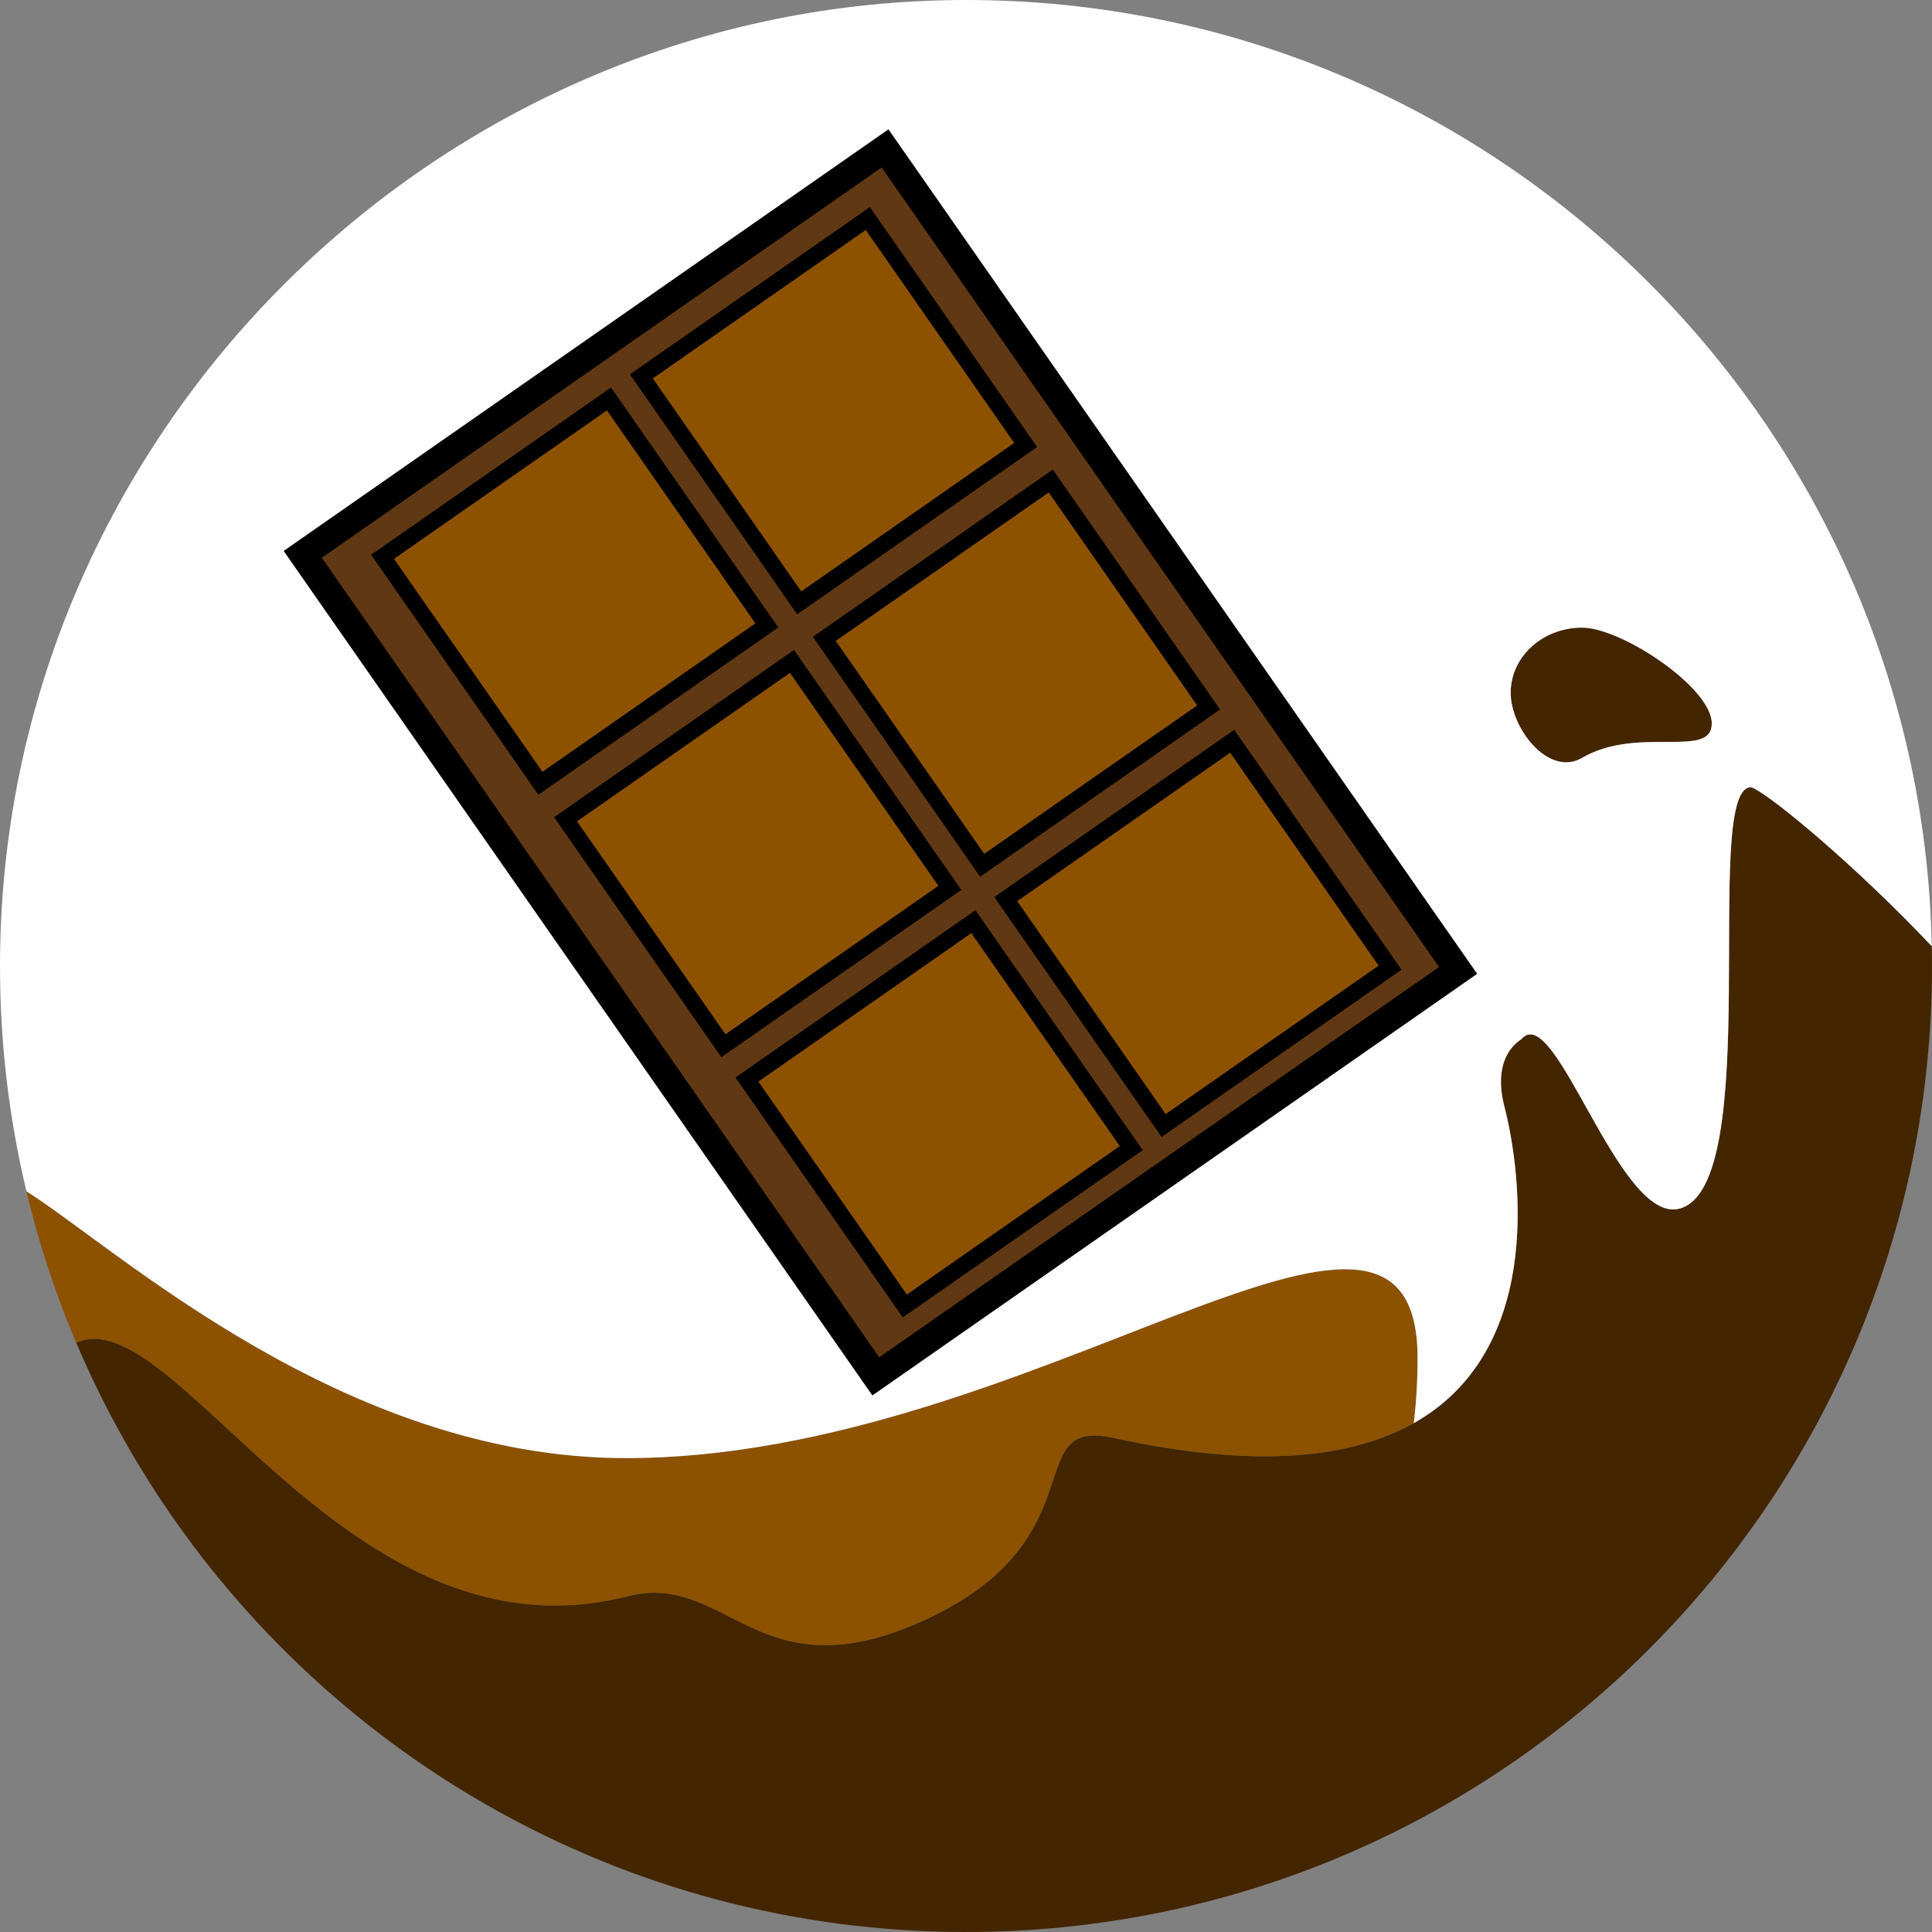 <?xml version="1.0" encoding="UTF-8"?>
<svg id="chocolate" data-name="chocolate" xmlns="http://www.w3.org/2000/svg" viewBox="0 0 352.68 352.68">
  <rect x="0" y="0" width="352.68" height="352.68" fill="#808080" stroke="none"/>
  <g id="chocolate" data-name="chocolate">
    <g>
      <path d="M288.8,138.35c10.18-5.96,23.68.29,23.68-6.28s-16.49-17.5-23.68-17.5-13.03,5.32-13.03,11.89,6.97,15.44,13.03,11.89Z" style="fill: #432500;"/>
      <path d="M114.51,291.41c18.51-4.73,23.75,18.59,54.72,4.13,31.69-14.79,16.68-36.85,34.07-33.04,26.42,5.79,43.66,3.55,54.78-2.71.46-3.82.69-7.76.69-11.81,0-45.24-69.57,18.2-144.56,18.2-51.58,0-93.22-38.55-109.39-48.7,2.28,9.54,5.33,18.78,9.09,27.65,18.06-8.26,49.31,59.39,100.59,46.29Z" style="fill: #8c5200;"/>
      <path d="M352.64,172.73c-13.83-14.63-29.02-27.25-32.66-28.9-.22-.1-.43-.13-.63-.1-8.58,1.51,2.83,72.85-12.79,76.91-11.05,2.87-22.63-38.19-28.82-30.96-.19.22-5.55,2.92-3.1,12.39,2.5,9.63,8.28,43.73-16.56,57.72-11.11,6.26-28.36,8.5-54.78,2.71-17.39-3.81-2.39,18.25-34.07,33.04-30.98,14.46-36.22-8.86-54.72-4.13-51.28,13.1-82.53-54.54-100.59-46.29,3.69,8.7,8.05,17.04,13.03,24.95,31.2,49.63,86.44,82.61,149.39,82.61,97.39,0,176.34-78.95,176.34-176.34,0-1.21-.02-2.41-.04-3.62Z" style="fill: #432500;"/>
      <path d="M258.77,247.98c0,4.05-.23,7.99-.69,11.81,24.84-13.99,19.05-48.09,16.56-57.72-2.46-9.47,2.91-12.17,3.1-12.39,6.2-7.23,17.77,33.83,28.82,30.96,15.62-4.06,4.21-75.4,12.79-76.91.2-.03.4,0,.63.1,3.64,1.65,18.83,14.27,32.66,28.9C350.72,77,272.52,0,176.34,0S0,78.95,0,176.34c0,14.16,1.67,27.94,4.83,41.13,16.17,10.15,57.81,48.7,109.39,48.7,74.99,0,144.56-63.44,144.56-18.2ZM288.8,114.57c7.19,0,23.68,10.94,23.68,17.5s-13.5.32-23.68,6.28c-6.06,3.54-13.03-5.32-13.03-11.89s5.83-11.89,13.03-11.89Z" style="fill: #fff;"/>
      <g id="Chocolate_Bar" data-name="Chocolate Bar">
        <rect x="95.93" y="47.7" width="129.58" height="182.92" transform="translate(-50.71 116.92) rotate(-34.88)" style="fill: #603813; stroke: #000; stroke-miterlimit: 10; stroke-width: 5px;"/>
        <rect x="79.72" y="82.7" width="50.39" height="50.39" transform="translate(-42.86 79.39) rotate(-34.88)" style="fill: #8c5200; stroke: #000; stroke-miterlimit: 10; stroke-width: 3px;"/>
        <rect x="126.96" y="49.76" width="50.39" height="50.39" transform="translate(-15.53 100.49) rotate(-34.88)" style="fill: #8c5200; stroke: #000; stroke-miterlimit: 10; stroke-width: 3px;"/>
        <rect x="113.12" y="130.61" width="50.39" height="50.39" transform="translate(-64.25 107.1) rotate(-34.88)" style="fill: #8c5200; stroke: #000; stroke-miterlimit: 10; stroke-width: 3px;"/>
        <rect x="160.36" y="97.67" width="50.39" height="50.39" transform="translate(-36.93 128.2) rotate(-34.88)" style="fill: #8c5200; stroke: #000; stroke-miterlimit: 10; stroke-width: 3px;"/>
        <rect x="146.24" y="178.11" width="50.39" height="50.39" transform="translate(-85.47 134.58) rotate(-34.88)" style="fill: #8c5200; stroke: #000; stroke-miterlimit: 10; stroke-width: 3px;"/>
        <rect x="193.48" y="145.17" width="50.39" height="50.39" transform="translate(-58.14 155.68) rotate(-34.88)" style="fill: #8c5200; stroke: #000; stroke-miterlimit: 10; stroke-width: 3px;"/>
      </g>
    </g>
  </g>
</svg>
